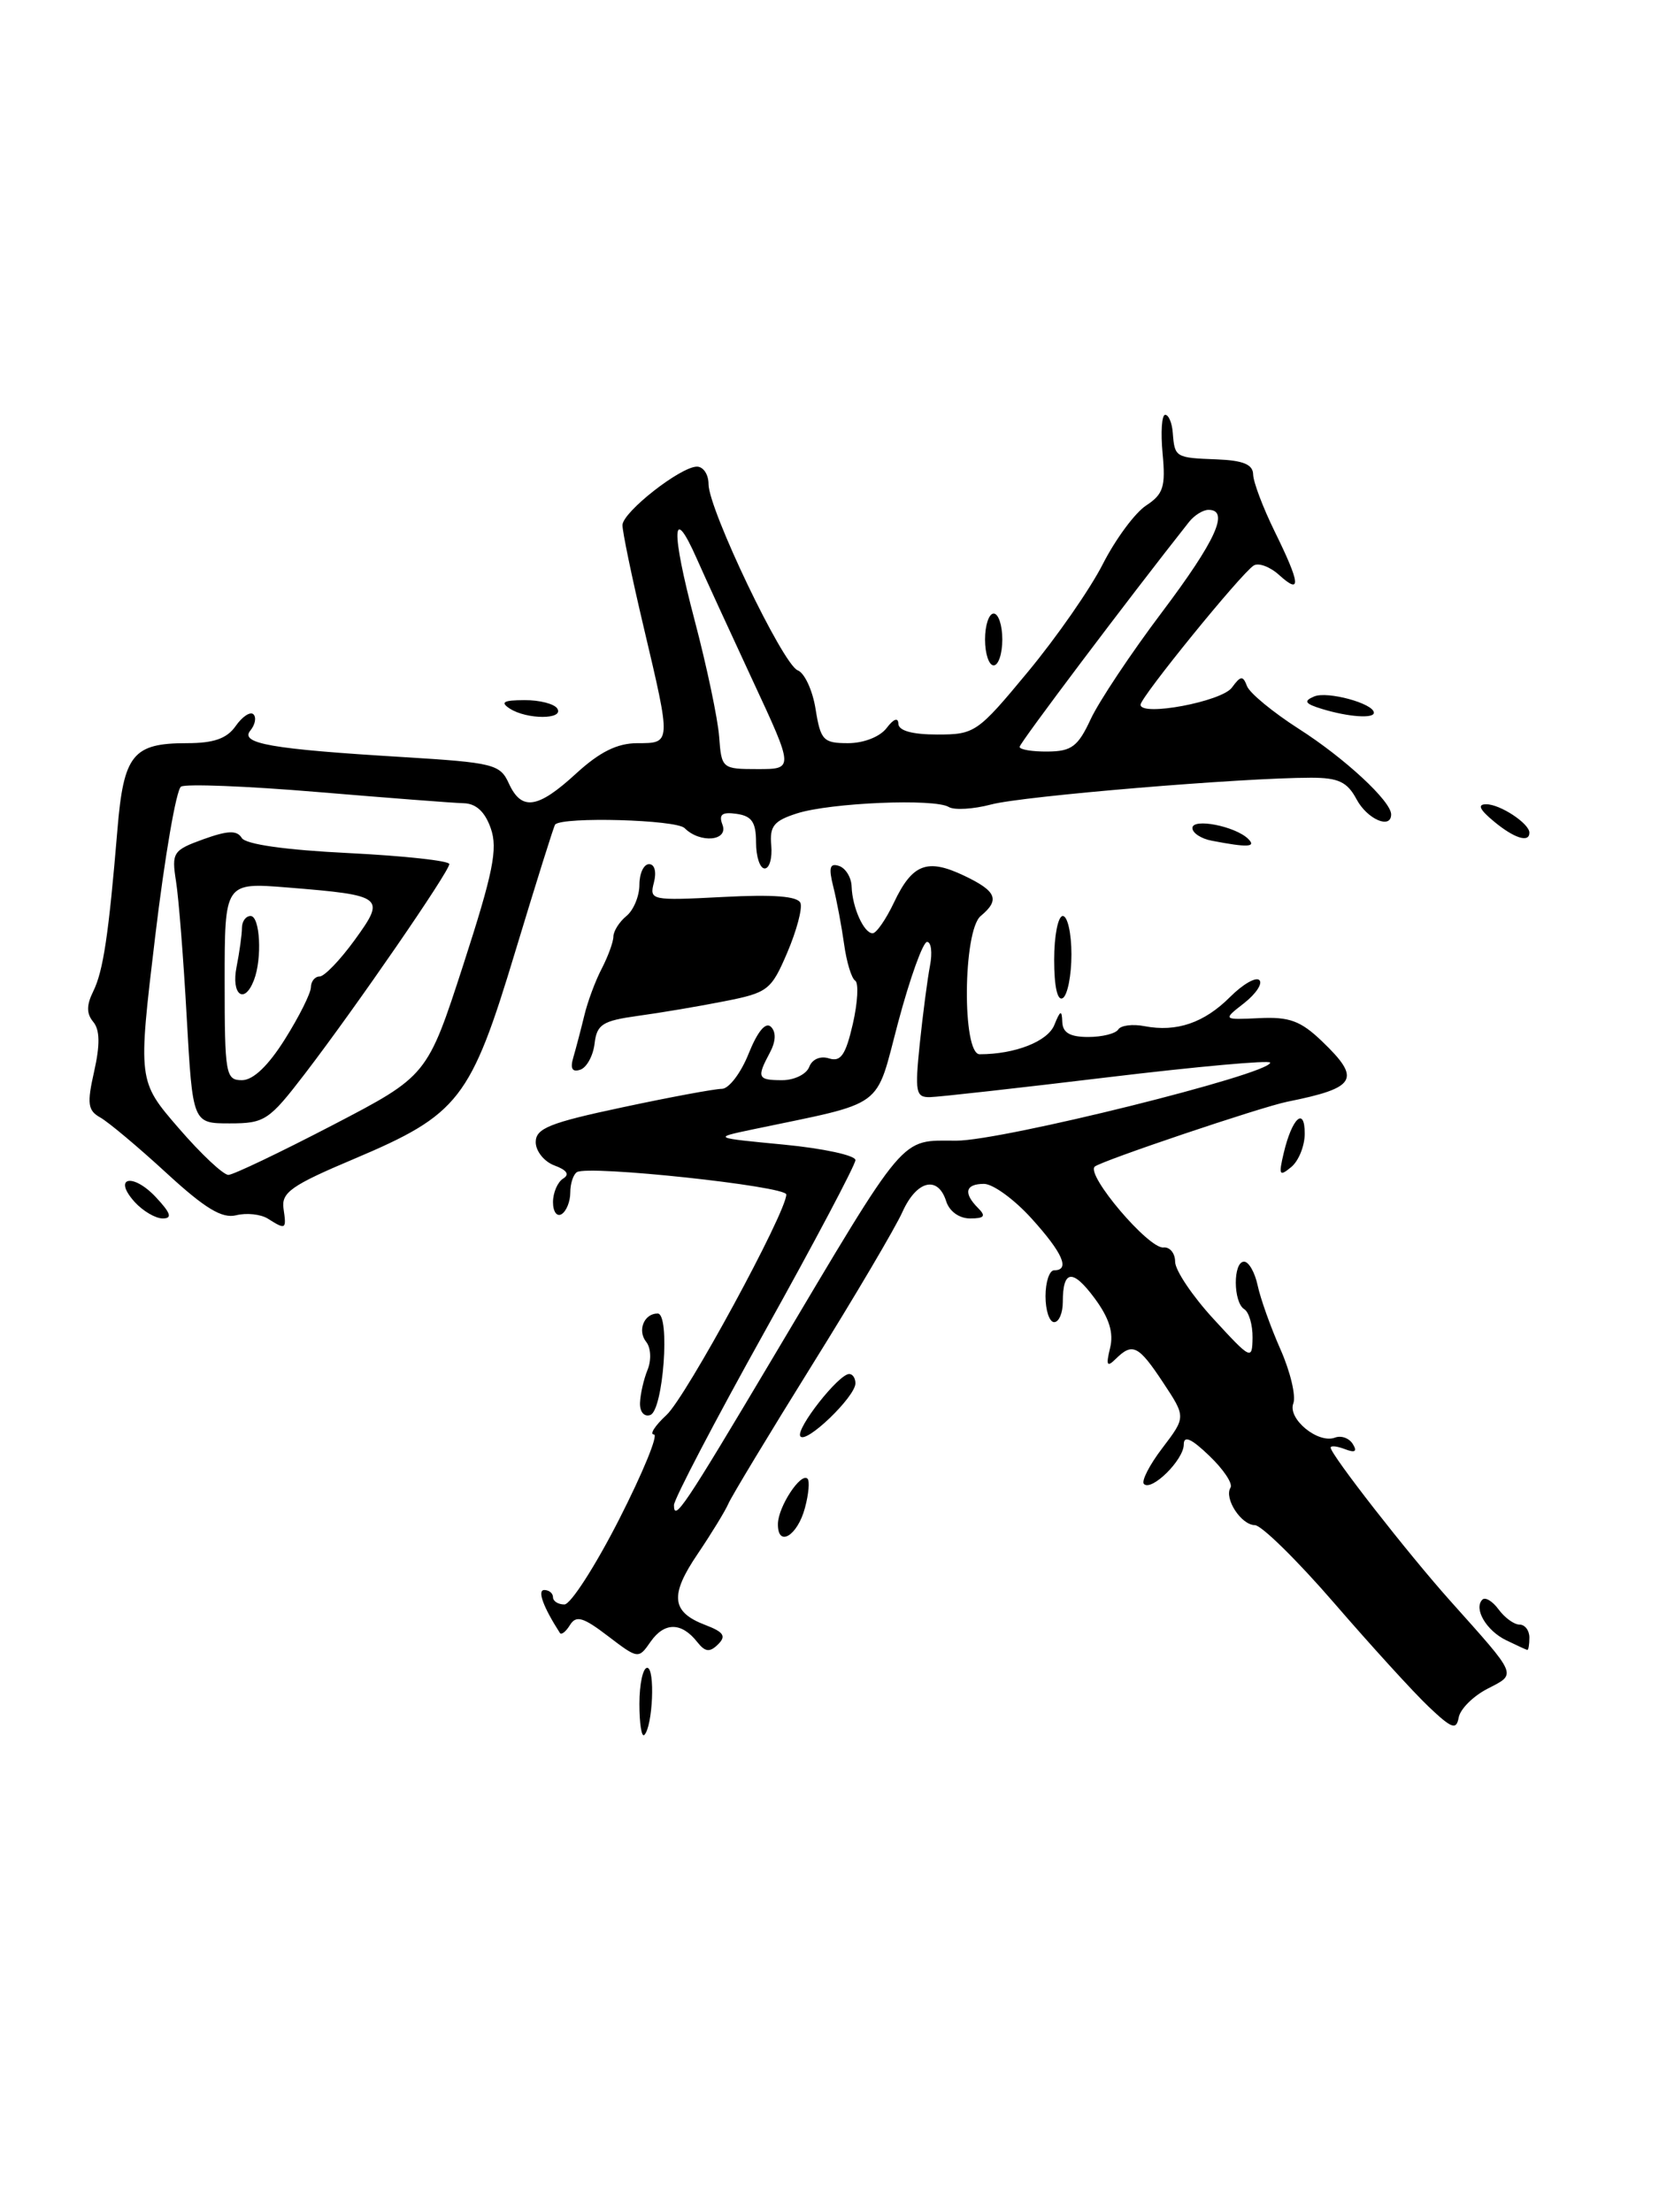 <?xml version="1.0" encoding="UTF-8" standalone="no"?>
<!DOCTYPE svg PUBLIC "-//W3C//DTD SVG 1.1//EN" "http://www.w3.org/Graphics/SVG/1.1/DTD/svg11.dtd" >
<svg xmlns="http://www.w3.org/2000/svg" xmlns:xlink="http://www.w3.org/1999/xlink" version="1.1" viewBox="0 0 192 256">
 <g >
 <path fill="currentColor"
d=" M 74.00 197.17 C 74.00 194.88 74.41 193.00 74.90 193.00 C 75.84 193.00 75.55 199.78 74.57 200.77 C 74.25 201.08 74.00 199.46 74.00 197.17 Z  M 165.34 197.50 C 163.60 195.85 158.68 190.45 154.40 185.50 C 150.12 180.55 145.99 176.50 145.23 176.49 C 143.64 176.48 141.64 173.39 142.41 172.15 C 142.70 171.68 141.59 170.03 139.96 168.47 C 137.87 166.46 137.00 166.08 137.00 167.16 C 137.00 168.93 133.28 172.61 132.39 171.73 C 132.07 171.40 133.03 169.52 134.53 167.56 C 137.25 163.98 137.25 163.98 134.61 159.99 C 131.76 155.68 131.07 155.34 129.13 157.25 C 128.11 158.26 127.98 158.01 128.47 156.00 C 128.91 154.24 128.38 152.54 126.70 150.26 C 124.14 146.80 123.00 146.92 123.00 150.67 C 123.00 151.95 122.55 153.00 122.00 153.00 C 121.45 153.00 121.00 151.65 121.00 150.00 C 121.00 148.35 121.45 147.00 122.00 147.00 C 123.87 147.00 123.01 145.01 119.38 141.00 C 117.39 138.80 114.92 137.00 113.88 137.00 C 111.72 137.00 111.46 138.06 113.20 139.80 C 114.13 140.73 113.93 141.00 112.27 141.00 C 111.01 141.00 109.87 140.18 109.50 139.00 C 108.54 135.99 106.08 136.60 104.44 140.25 C 103.64 142.04 98.93 150.03 93.96 158.00 C 89.00 165.97 84.65 173.18 84.30 174.00 C 83.95 174.82 82.35 177.44 80.75 179.81 C 77.48 184.62 77.69 186.55 81.64 188.05 C 83.76 188.86 84.07 189.33 83.10 190.29 C 82.13 191.24 81.61 191.18 80.68 190.00 C 78.87 187.71 76.90 187.70 75.31 189.96 C 73.89 192.00 73.87 192.00 70.36 189.33 C 67.50 187.14 66.68 186.90 65.97 188.04 C 65.50 188.81 64.97 189.23 64.80 188.97 C 62.87 185.97 62.15 184.00 62.99 184.00 C 63.55 184.00 64.00 184.38 64.00 184.83 C 64.00 185.29 64.59 185.67 65.32 185.67 C 66.04 185.67 68.89 181.24 71.65 175.83 C 74.40 170.43 76.22 166.00 75.68 166.00 C 75.15 166.00 75.80 164.98 77.14 163.74 C 79.41 161.64 91.00 140.30 91.00 138.23 C 91.00 137.26 68.12 134.81 66.77 135.64 C 66.35 135.90 66.00 136.96 66.00 138.00 C 66.00 139.04 65.55 140.16 65.00 140.50 C 64.45 140.84 64.00 140.22 64.00 139.12 C 64.00 138.02 64.53 136.79 65.17 136.39 C 65.95 135.91 65.61 135.40 64.17 134.87 C 62.98 134.43 62.00 133.21 62.00 132.17 C 62.00 130.58 63.60 129.93 72.04 128.14 C 77.56 126.96 82.74 126.00 83.55 126.00 C 84.35 126.00 85.75 124.17 86.64 121.93 C 87.68 119.34 88.62 118.22 89.23 118.83 C 89.84 119.44 89.79 120.53 89.09 121.83 C 87.55 124.71 87.68 125.00 90.53 125.00 C 91.92 125.00 93.33 124.31 93.65 123.47 C 93.99 122.57 94.94 122.16 95.95 122.48 C 97.30 122.91 97.87 122.09 98.70 118.49 C 99.27 115.99 99.39 113.74 98.97 113.48 C 98.55 113.22 97.97 111.32 97.69 109.26 C 97.40 107.19 96.84 104.20 96.44 102.62 C 95.88 100.39 96.03 99.85 97.11 100.21 C 97.87 100.47 98.53 101.54 98.56 102.59 C 98.64 105.02 99.98 108.00 100.99 108.00 C 101.42 108.00 102.53 106.40 103.46 104.44 C 105.59 99.95 107.31 99.30 111.59 101.34 C 115.35 103.13 115.75 104.13 113.50 106.00 C 111.44 107.71 111.33 122.00 113.38 122.00 C 117.47 122.00 121.25 120.52 122.02 118.61 C 122.71 116.90 122.89 116.83 122.94 118.25 C 122.98 119.51 123.83 120.00 125.94 120.00 C 127.56 120.00 129.12 119.61 129.42 119.13 C 129.71 118.66 131.08 118.48 132.46 118.75 C 136.17 119.46 139.36 118.37 142.36 115.37 C 143.83 113.90 145.35 113.02 145.75 113.42 C 146.15 113.81 145.35 115.01 143.99 116.08 C 141.50 118.02 141.50 118.02 145.74 117.82 C 149.21 117.65 150.53 118.13 152.99 120.49 C 157.58 124.89 157.01 125.88 148.99 127.49 C 145.96 128.10 127.48 134.33 126.70 135.00 C 125.63 135.93 132.94 144.54 134.65 144.36 C 135.39 144.28 136.00 145.03 136.00 146.01 C 136.00 147.00 138.01 149.99 140.46 152.65 C 144.78 157.35 144.92 157.42 144.96 154.81 C 144.98 153.33 144.55 151.84 144.00 151.50 C 142.71 150.70 142.69 146.00 143.98 146.00 C 144.52 146.00 145.23 147.24 145.55 148.75 C 145.87 150.26 147.06 153.60 148.20 156.17 C 149.34 158.75 150.00 161.55 149.68 162.40 C 148.99 164.19 152.55 167.11 154.51 166.36 C 155.22 166.09 156.14 166.42 156.56 167.10 C 157.10 167.97 156.83 168.15 155.66 167.70 C 154.75 167.35 154.00 167.27 154.00 167.52 C 154.00 168.32 162.93 179.76 167.83 185.24 C 175.73 194.08 175.56 193.66 172.14 195.43 C 170.49 196.28 169.00 197.77 168.82 198.74 C 168.55 200.24 168.03 200.05 165.34 197.50 Z  M 89.52 157.00 C 105.13 130.76 104.08 132.00 110.69 132.00 C 116.00 132.00 147.00 124.29 147.00 122.97 C 147.00 122.66 138.56 123.42 128.25 124.66 C 117.94 125.90 108.67 126.94 107.65 126.96 C 105.98 127.00 105.87 126.41 106.45 120.75 C 106.81 117.31 107.34 113.26 107.63 111.75 C 107.92 110.24 107.77 109.00 107.29 109.00 C 106.82 109.00 105.32 113.16 103.96 118.25 C 101.22 128.53 102.74 127.42 87.00 130.72 C 82.50 131.67 82.50 131.67 90.75 132.46 C 95.29 132.90 99.00 133.70 99.00 134.25 C 99.00 134.79 94.28 143.72 88.50 154.09 C 82.72 164.46 78.00 173.50 78.00 174.17 C 78.00 176.16 79.14 174.45 89.52 157.00 Z  M 174.31 189.81 C 172.02 188.70 170.52 186.15 171.56 185.11 C 171.89 184.78 172.74 185.29 173.44 186.25 C 174.15 187.21 175.23 188.00 175.86 188.00 C 176.49 188.00 177.00 188.68 177.00 189.50 C 177.00 190.32 176.89 190.97 176.75 190.93 C 176.61 190.90 175.51 190.39 174.31 189.81 Z  M 90.03 176.33 C 90.07 174.34 92.69 170.35 93.46 171.12 C 93.72 171.39 93.59 172.90 93.16 174.49 C 92.29 177.76 89.98 179.12 90.03 176.33 Z  M 92.62 166.20 C 92.09 165.33 97.06 159.00 98.28 159.00 C 98.68 159.00 99.00 159.48 99.00 160.08 C 99.00 161.63 93.23 167.18 92.62 166.20 Z  M 74.07 162.33 C 74.11 161.32 74.50 159.60 74.95 158.50 C 75.40 157.38 75.33 155.97 74.79 155.29 C 73.74 153.98 74.53 152.00 76.11 152.00 C 77.59 152.00 76.76 163.26 75.25 163.75 C 74.54 163.99 74.03 163.37 74.07 162.33 Z  M 31.01 141.03 C 30.19 140.51 28.54 140.33 27.34 140.63 C 25.70 141.04 23.74 139.86 19.25 135.73 C 15.99 132.73 12.55 129.85 11.61 129.32 C 10.16 128.51 10.05 127.73 10.90 123.97 C 11.59 120.89 11.56 119.17 10.79 118.25 C 10.00 117.30 10.00 116.32 10.79 114.72 C 11.95 112.37 12.58 108.15 13.59 96.00 C 14.31 87.32 15.37 86.00 21.63 86.00 C 24.75 86.00 26.26 85.47 27.28 84.01 C 28.05 82.91 28.97 82.31 29.33 82.66 C 29.69 83.02 29.53 83.86 28.98 84.53 C 27.71 86.05 31.39 86.69 46.66 87.61 C 57.09 88.25 57.88 88.44 58.88 90.64 C 60.36 93.88 62.23 93.60 66.69 89.50 C 69.41 87.01 71.43 86.01 73.75 86.00 C 77.70 86.00 77.69 86.12 74.50 72.60 C 73.12 66.78 72.02 61.45 72.04 60.76 C 72.08 59.24 78.77 54.00 80.66 54.00 C 81.40 54.00 82.00 54.91 82.00 56.02 C 82.00 58.94 90.60 76.91 92.32 77.57 C 93.11 77.87 94.05 79.90 94.39 82.06 C 94.97 85.67 95.28 86.00 98.15 86.00 C 99.96 86.00 101.84 85.26 102.61 84.25 C 103.42 83.18 103.95 82.99 103.97 83.75 C 103.99 84.56 105.58 85.00 108.48 85.00 C 112.81 85.00 113.14 84.78 118.96 77.75 C 122.27 73.76 126.18 68.14 127.64 65.26 C 129.11 62.38 131.36 59.34 132.64 58.50 C 134.64 57.19 134.91 56.33 134.55 52.49 C 134.32 50.02 134.45 48.00 134.85 48.00 C 135.25 48.00 135.65 48.95 135.73 50.11 C 135.95 52.93 136.03 52.98 140.83 53.16 C 143.89 53.28 145.01 53.75 145.03 54.91 C 145.05 55.79 146.17 58.75 147.52 61.50 C 150.49 67.54 150.64 68.89 148.06 66.56 C 147.00 65.59 145.66 65.09 145.10 65.44 C 143.67 66.32 132.00 80.68 132.00 81.55 C 132.00 82.95 141.39 81.19 142.57 79.57 C 143.59 78.18 143.85 78.16 144.32 79.40 C 144.63 80.21 147.33 82.43 150.31 84.34 C 155.62 87.73 161.00 92.72 161.00 94.24 C 161.00 96.01 158.23 94.80 157.00 92.50 C 155.92 90.48 154.90 90.00 151.73 90.00 C 143.76 90.00 118.38 92.12 114.73 93.09 C 112.66 93.64 110.44 93.77 109.81 93.39 C 108.19 92.38 96.13 92.89 92.26 94.12 C 89.56 94.98 89.05 95.60 89.26 97.83 C 89.39 99.30 89.05 100.50 88.50 100.50 C 87.95 100.50 87.50 99.15 87.50 97.50 C 87.50 95.15 87.01 94.43 85.25 94.18 C 83.56 93.94 83.16 94.25 83.61 95.43 C 84.34 97.32 81.03 97.63 79.23 95.83 C 78.25 94.85 65.18 94.49 64.25 95.41 C 64.11 95.55 62.04 102.16 59.64 110.09 C 54.46 127.26 53.14 128.96 40.95 134.12 C 33.72 137.17 32.55 138.00 32.81 139.85 C 33.17 142.28 33.08 142.34 31.01 141.03 Z  M 38.48 130.21 C 49.45 124.50 49.45 124.50 53.63 111.61 C 57.07 100.98 57.63 98.23 56.80 95.86 C 56.13 93.94 55.10 92.98 53.65 92.95 C 52.47 92.92 44.85 92.33 36.72 91.65 C 28.59 90.97 21.50 90.69 20.95 91.03 C 20.40 91.37 19.06 99.17 17.96 108.37 C 15.96 125.09 15.96 125.09 20.67 130.54 C 23.26 133.54 25.86 135.98 26.44 135.96 C 27.02 135.94 32.44 133.35 38.48 130.21 Z  M 87.11 78.75 C 84.49 73.11 81.57 66.76 80.63 64.63 C 77.76 58.14 77.64 61.34 80.37 71.70 C 81.80 77.11 83.08 83.21 83.23 85.26 C 83.50 88.94 83.57 89.00 87.69 89.00 C 91.88 89.00 91.88 89.00 87.11 78.75 Z  M 126.23 83.22 C 127.18 81.18 130.89 75.60 134.48 70.84 C 140.72 62.55 142.33 59.00 139.86 59.00 C 139.23 59.00 138.22 59.63 137.61 60.40 C 130.61 69.25 118.00 85.99 118.00 86.43 C 118.00 86.74 119.46 86.99 121.25 86.97 C 124.01 86.95 124.76 86.39 126.23 83.22 Z  M 15.59 139.10 C 13.00 136.23 15.35 135.68 18.03 138.53 C 19.77 140.39 19.97 141.00 18.83 141.00 C 17.99 141.00 16.54 140.14 15.59 139.10 Z  M 148.57 133.42 C 149.53 129.37 151.00 128.01 151.00 131.18 C 151.00 132.60 150.30 134.34 149.44 135.05 C 148.06 136.19 147.96 136.00 148.57 133.42 Z  M 66.35 122.37 C 66.65 121.34 67.22 119.18 67.61 117.57 C 67.99 115.95 68.91 113.48 69.65 112.07 C 70.38 110.65 70.99 108.99 70.99 108.37 C 71.00 107.75 71.67 106.68 72.50 106.00 C 73.33 105.32 74.00 103.69 74.00 102.38 C 74.00 101.07 74.50 100.00 75.12 100.00 C 75.76 100.00 76.00 100.89 75.68 102.12 C 75.14 104.19 75.35 104.23 83.66 103.80 C 89.54 103.49 92.33 103.71 92.64 104.50 C 92.88 105.13 92.19 107.71 91.11 110.24 C 89.25 114.59 88.87 114.88 83.82 115.87 C 80.90 116.45 76.39 117.21 73.81 117.56 C 69.72 118.13 69.07 118.54 68.81 120.78 C 68.64 122.19 67.89 123.55 67.15 123.79 C 66.22 124.10 65.97 123.65 66.35 122.37 Z  M 122.00 111.06 C 122.00 108.28 122.45 106.00 123.00 106.00 C 123.55 106.00 124.00 108.00 124.00 110.44 C 124.00 112.88 123.55 115.16 123.00 115.50 C 122.38 115.88 122.00 114.18 122.00 111.06 Z  M 140.25 97.29 C 139.01 97.06 138.00 96.39 138.00 95.82 C 138.00 94.64 142.94 95.60 144.45 97.07 C 145.44 98.04 144.40 98.09 140.25 97.29 Z  M 172.86 95.03 C 171.22 93.67 170.96 93.07 172.00 93.07 C 173.61 93.06 177.00 95.30 177.00 96.36 C 177.00 97.57 175.22 97.00 172.86 95.03 Z  M 59.00 82.00 C 57.86 81.26 58.26 81.03 60.69 81.02 C 62.45 81.01 64.16 81.45 64.50 82.00 C 65.29 83.28 60.98 83.28 59.00 82.00 Z  M 153.00 82.04 C 151.03 81.44 150.83 81.13 152.08 80.60 C 153.60 79.94 159.00 81.41 159.00 82.48 C 159.00 83.18 156.05 82.97 153.00 82.04 Z  M 114.00 74.00 C 114.00 72.35 114.45 71.00 115.00 71.00 C 115.55 71.00 116.00 72.35 116.00 74.00 C 116.00 75.65 115.55 77.00 115.00 77.00 C 114.45 77.00 114.00 75.65 114.00 74.00 Z  M 21.61 117.75 C 21.24 111.01 20.68 103.92 20.37 101.98 C 19.85 98.66 20.02 98.39 23.53 97.12 C 26.37 96.10 27.42 96.06 27.98 96.97 C 28.44 97.71 33.03 98.36 40.36 98.72 C 46.76 99.04 52.00 99.61 52.00 99.99 C 52.00 100.85 41.21 116.52 35.29 124.25 C 31.13 129.67 30.64 130.00 26.59 130.00 C 22.30 130.00 22.30 130.00 21.61 117.75 Z  M 32.98 120.25 C 34.62 117.64 35.97 114.94 35.98 114.25 C 35.99 113.56 36.45 113.00 36.99 113.00 C 37.54 113.00 39.36 111.10 41.04 108.79 C 44.67 103.78 44.46 103.61 33.25 102.70 C 26.00 102.12 26.00 102.12 26.00 113.56 C 26.00 124.33 26.12 125.00 28.00 125.00 C 29.30 125.00 31.04 123.34 32.98 120.25 Z  M 27.38 111.88 C 27.72 110.16 28.00 108.13 28.00 107.38 C 28.00 106.62 28.45 106.00 29.00 106.00 C 30.10 106.00 30.36 110.91 29.39 113.42 C 28.28 116.31 26.73 115.12 27.38 111.88 Z "/>
</g>
</svg>